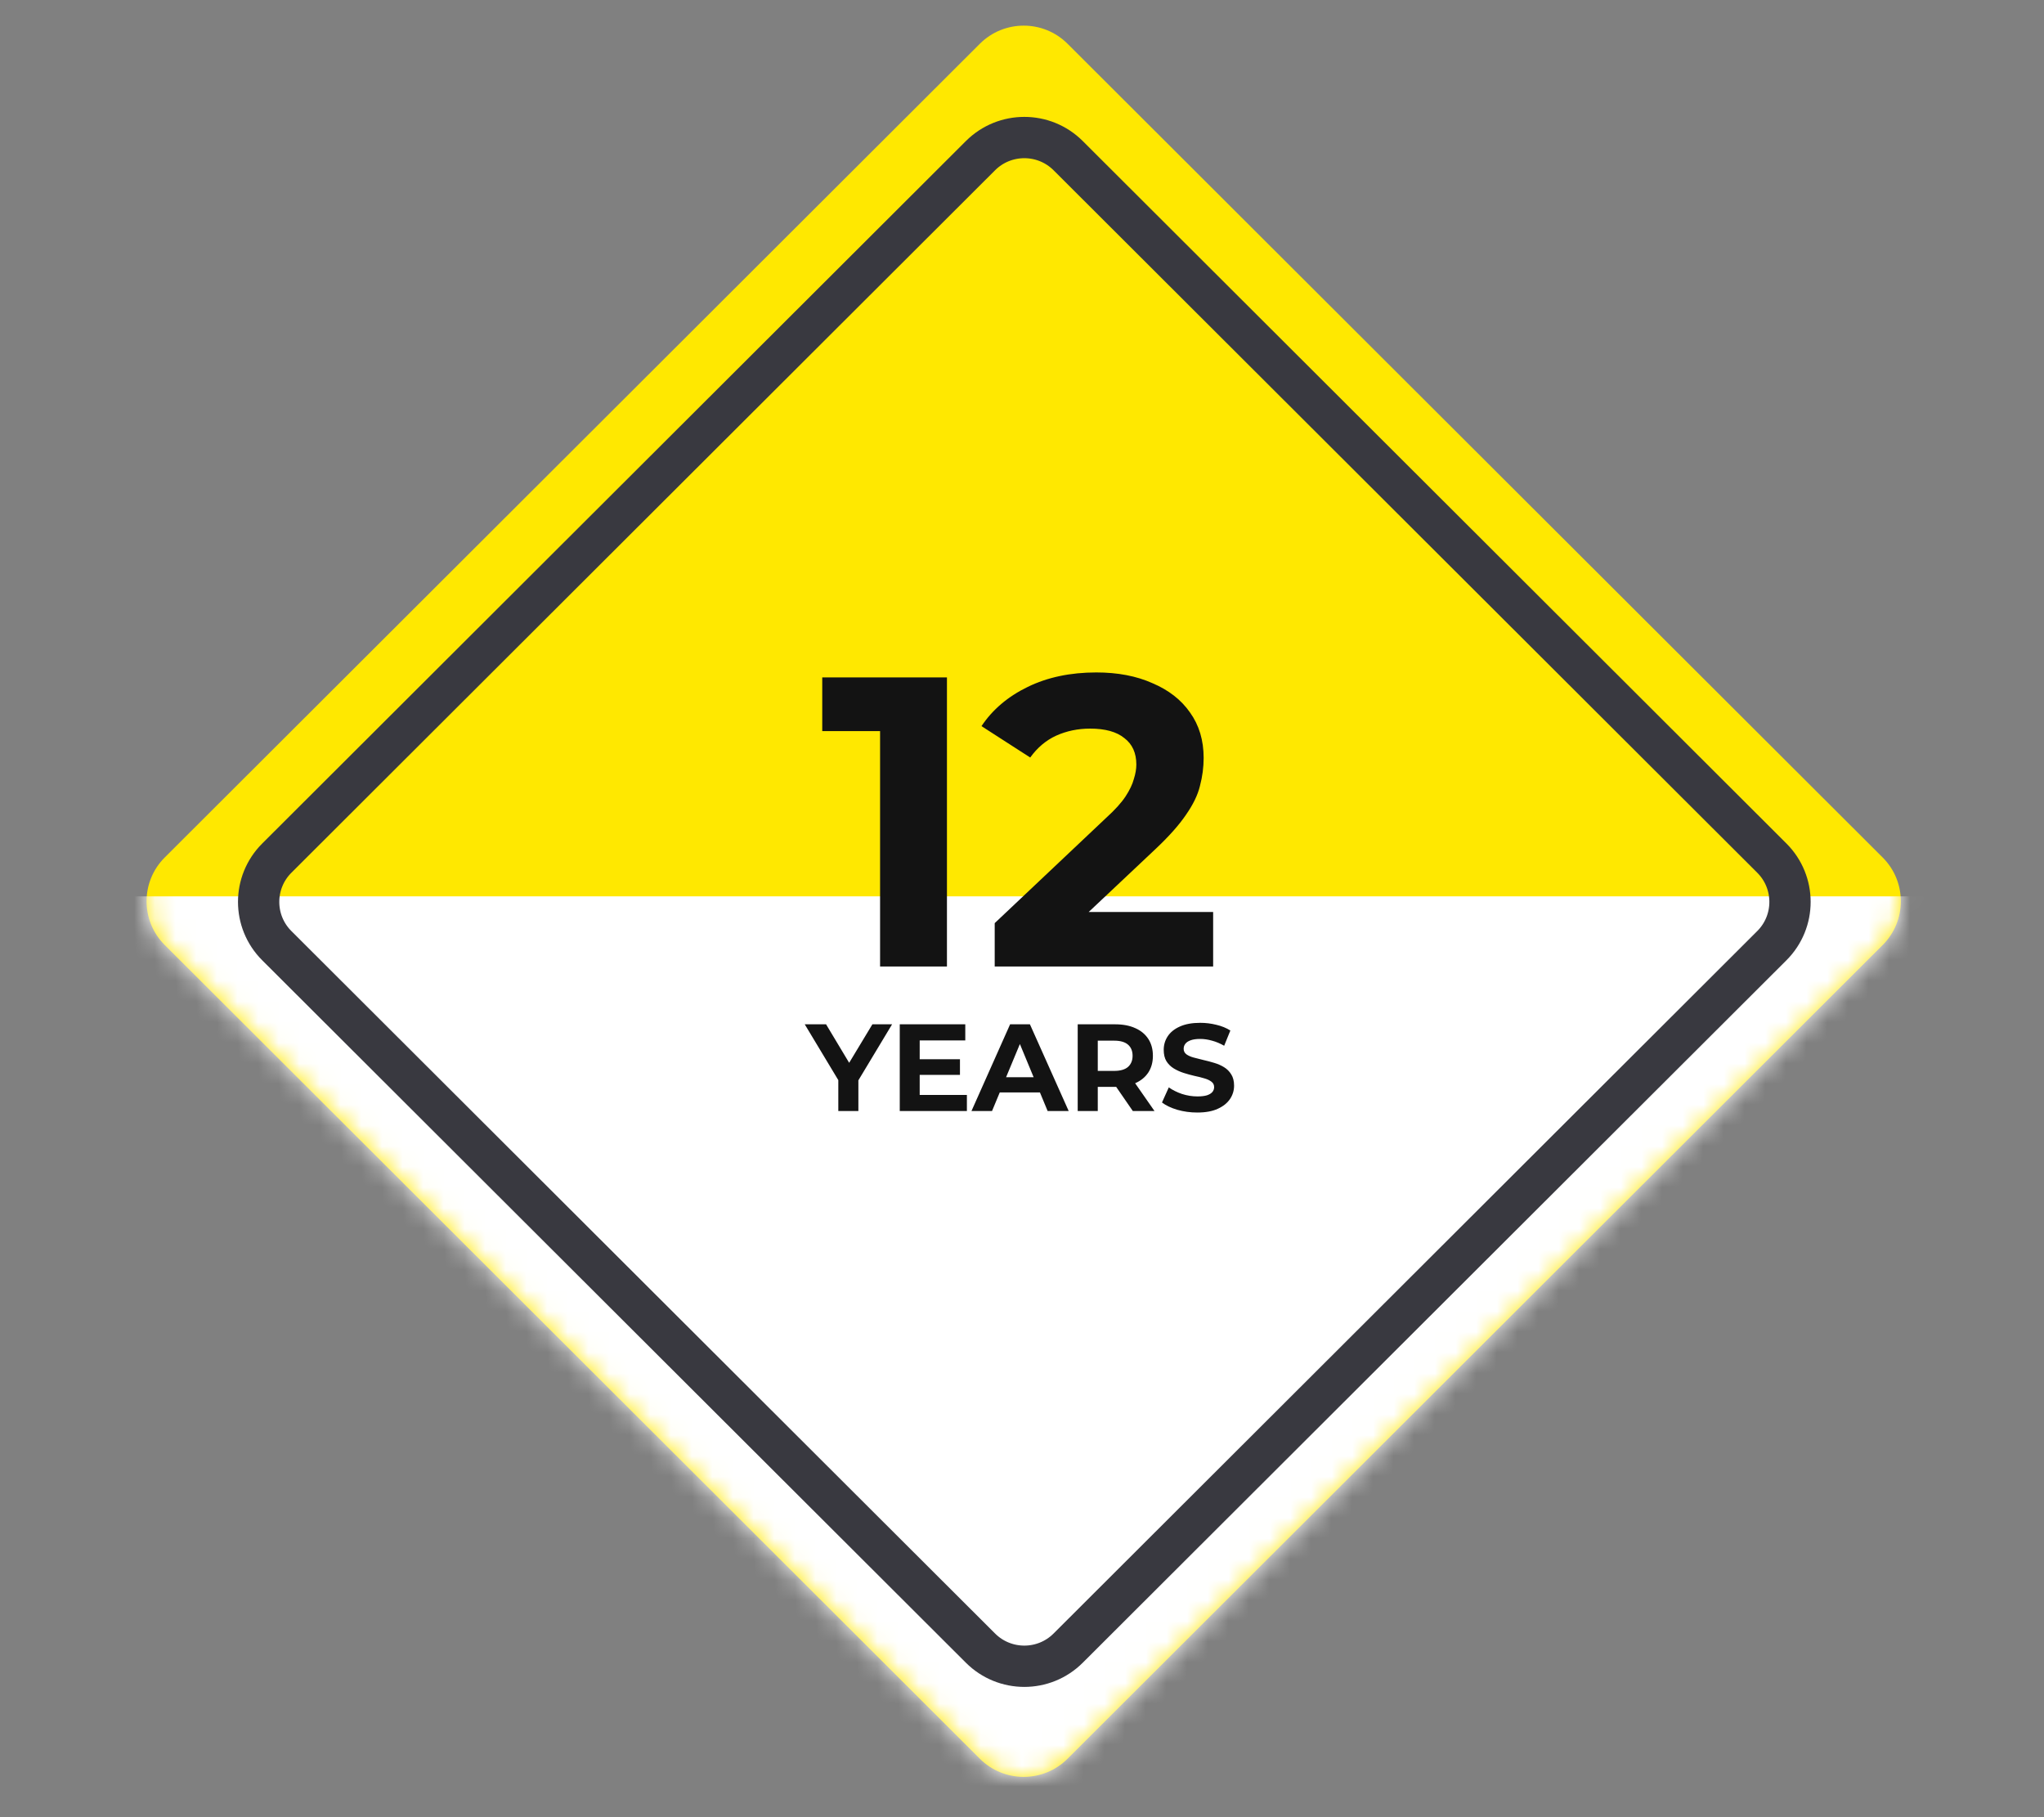 <svg width="99" height="88" viewBox="0 0 99 88" fill="none" xmlns="http://www.w3.org/2000/svg">
<rect x="0" y="0" width="99" height="88" fill="#808080" stroke="none"/>
<path d="M91.187 41.526L51.706 2.119C50.533 0.949 48.632 0.949 47.459 2.119L7.978 41.525C6.806 42.696 6.806 44.593 7.978 45.764L47.459 85.17C48.632 86.341 50.533 86.341 51.706 85.17L91.187 45.764C92.359 44.594 92.359 42.696 91.187 41.526Z" fill="#FFE800"/>
<mask id="mask0_734_1009" style="mask-type:alpha" maskUnits="userSpaceOnUse" x="7" y="1" width="86" height="86">
<path d="M91.187 41.526L51.706 2.119C50.533 0.949 48.632 0.949 47.459 2.119L7.978 41.525C6.806 42.696 6.806 44.593 7.978 45.764L47.459 85.17C48.632 86.341 50.533 86.341 51.706 85.17L91.187 45.764C92.359 44.594 92.359 42.696 91.187 41.526Z" fill="#FFE800"/>
</mask>
<g mask="url(#mask0_734_1009)">
<rect x="5.855" y="43.407" width="91.335" height="47.384" fill="white"/>
</g>
<path d="M85.819 41.556L51.736 7.538C50.563 6.368 48.662 6.368 47.489 7.538L13.406 41.557C12.234 42.727 12.234 44.625 13.406 45.795L47.489 79.813C48.662 80.984 50.563 80.984 51.736 79.813L85.819 45.795C86.991 44.625 86.991 42.727 85.819 41.556Z" stroke="#393940" stroke-width="2" stroke-miterlimit="10"/>
<path d="M42.626 46.804V34.004L44.026 35.404H39.825V32.804H45.865V46.804H42.626ZM48.178 46.804V44.704L53.578 39.604C54.004 39.217 54.318 38.87 54.518 38.564C54.718 38.257 54.851 37.977 54.918 37.724C54.998 37.47 55.038 37.237 55.038 37.024C55.038 36.464 54.844 36.037 54.458 35.744C54.084 35.437 53.531 35.284 52.798 35.284C52.211 35.284 51.664 35.397 51.158 35.624C50.664 35.85 50.244 36.204 49.898 36.684L47.538 35.164C48.071 34.364 48.818 33.73 49.778 33.264C50.738 32.797 51.844 32.564 53.098 32.564C54.138 32.564 55.044 32.737 55.818 33.084C56.604 33.417 57.211 33.89 57.638 34.504C58.078 35.117 58.298 35.85 58.298 36.704C58.298 37.157 58.238 37.61 58.118 38.064C58.011 38.504 57.784 38.97 57.438 39.464C57.104 39.957 56.611 40.51 55.958 41.124L51.478 45.344L50.858 44.164H58.758V46.804H48.178ZM40.603 53.804V52.088L40.825 52.676L38.977 49.604H40.01L41.425 51.962H40.831L42.254 49.604H43.208L41.359 52.676L41.575 52.088V53.804H40.603ZM44.473 51.296H46.495V52.052H44.473V51.296ZM44.545 53.024H46.831V53.804H43.579V49.604H46.753V50.384H44.545V53.024ZM47.052 53.804L48.924 49.604H49.884L51.762 53.804H50.742L49.206 50.096H49.59L48.048 53.804H47.052ZM47.988 52.904L48.246 52.166H50.406L50.67 52.904H47.988ZM52.198 53.804V49.604H54.016C54.392 49.604 54.716 49.666 54.988 49.79C55.26 49.91 55.47 50.084 55.618 50.312C55.766 50.54 55.84 50.812 55.84 51.128C55.84 51.44 55.766 51.71 55.618 51.938C55.47 52.162 55.26 52.334 54.988 52.454C54.716 52.574 54.392 52.634 54.016 52.634H52.738L53.17 52.208V53.804H52.198ZM54.868 53.804L53.818 52.28H54.856L55.918 53.804H54.868ZM53.17 52.316L52.738 51.86H53.962C54.262 51.86 54.486 51.796 54.634 51.668C54.782 51.536 54.856 51.356 54.856 51.128C54.856 50.896 54.782 50.716 54.634 50.588C54.486 50.46 54.262 50.396 53.962 50.396H52.738L53.17 49.934V52.316ZM57.99 53.876C57.654 53.876 57.332 53.832 57.024 53.744C56.716 53.652 56.468 53.534 56.28 53.39L56.61 52.658C56.79 52.786 57.002 52.892 57.246 52.976C57.494 53.056 57.744 53.096 57.996 53.096C58.188 53.096 58.342 53.078 58.458 53.042C58.578 53.002 58.666 52.948 58.722 52.88C58.778 52.812 58.806 52.734 58.806 52.646C58.806 52.534 58.762 52.446 58.674 52.382C58.586 52.314 58.47 52.26 58.326 52.22C58.182 52.176 58.022 52.136 57.846 52.1C57.674 52.06 57.5 52.012 57.324 51.956C57.152 51.9 56.994 51.828 56.85 51.74C56.706 51.652 56.588 51.536 56.496 51.392C56.408 51.248 56.364 51.064 56.364 50.84C56.364 50.6 56.428 50.382 56.556 50.186C56.688 49.986 56.884 49.828 57.144 49.712C57.408 49.592 57.738 49.532 58.134 49.532C58.398 49.532 58.658 49.564 58.914 49.628C59.17 49.688 59.396 49.78 59.592 49.904L59.292 50.642C59.096 50.53 58.9 50.448 58.704 50.396C58.508 50.34 58.316 50.312 58.128 50.312C57.94 50.312 57.786 50.334 57.666 50.378C57.546 50.422 57.46 50.48 57.408 50.552C57.356 50.62 57.33 50.7 57.33 50.792C57.33 50.9 57.374 50.988 57.462 51.056C57.55 51.12 57.666 51.172 57.81 51.212C57.954 51.252 58.112 51.292 58.284 51.332C58.46 51.372 58.634 51.418 58.806 51.47C58.982 51.522 59.142 51.592 59.286 51.68C59.43 51.768 59.546 51.884 59.634 52.028C59.726 52.172 59.772 52.354 59.772 52.574C59.772 52.81 59.706 53.026 59.574 53.222C59.442 53.418 59.244 53.576 58.98 53.696C58.72 53.816 58.39 53.876 57.99 53.876Z" fill="#131313"/>
</svg>
